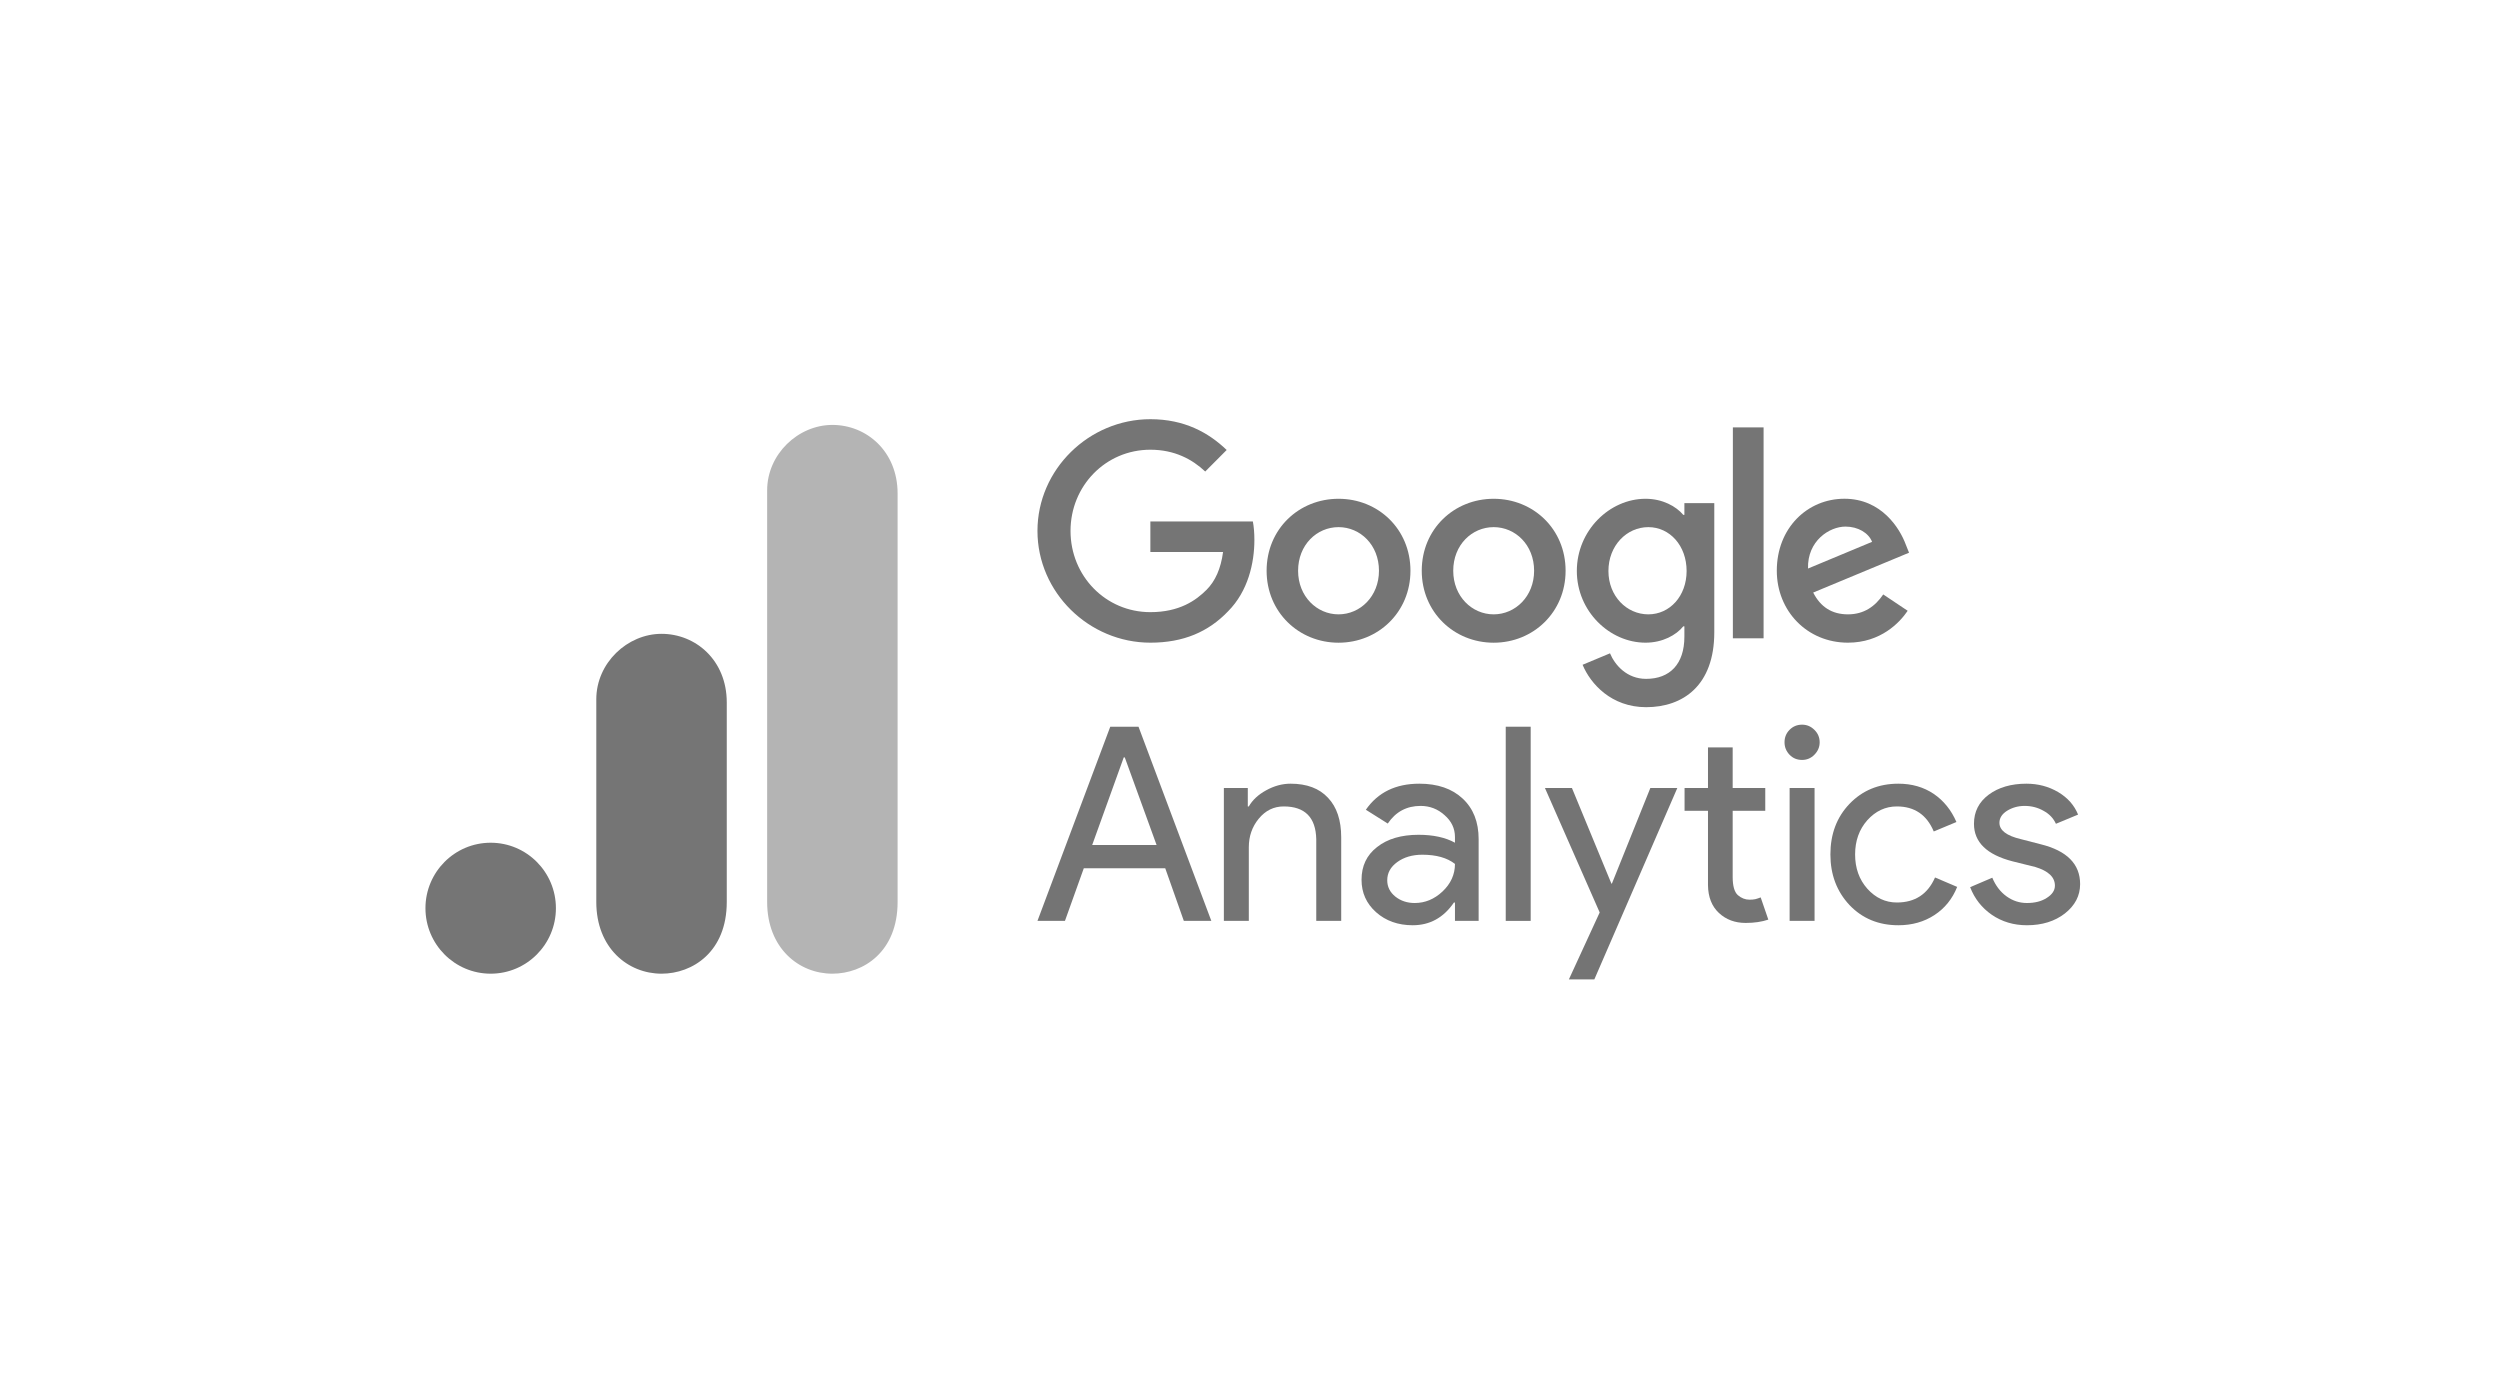 <svg width="143" height="80" viewBox="0 0 143 80" fill="none" xmlns="http://www.w3.org/2000/svg">
<path d="M43.881 28.051V51.593C43.881 54.229 45.691 55.695 47.612 55.695C49.389 55.695 51.343 54.446 51.343 51.593V28.229C51.343 25.816 49.567 24.305 47.612 24.305C45.658 24.305 43.881 25.972 43.881 28.051Z" fill="#B4B4B4"/>
<path d="M34.108 40V51.593C34.108 54.229 35.919 55.695 37.84 55.695C39.616 55.695 41.571 54.446 41.571 51.593V40.178C41.571 37.765 39.794 36.255 37.84 36.255C35.885 36.255 34.108 37.921 34.108 40Z" fill="#757575"/>
<path d="M31.798 51.949C31.798 54.017 30.127 55.695 28.067 55.695C26.007 55.695 24.336 54.017 24.336 51.949C24.336 49.882 26.007 48.204 28.067 48.204C30.127 48.204 31.798 49.882 31.798 51.949Z" fill="#757575"/>
<path d="M80.678 32.647C80.678 35.017 78.831 36.763 76.564 36.763C74.297 36.763 72.45 35.017 72.45 32.647C72.45 30.26 74.297 28.53 76.564 28.53C78.831 28.53 80.678 30.26 80.678 32.647ZM78.877 32.647C78.877 31.166 77.806 30.152 76.564 30.152C75.322 30.152 74.251 31.166 74.251 32.647C74.251 34.113 75.322 35.141 76.564 35.141C77.806 35.141 78.877 34.111 78.877 32.647Z" fill="#757575"/>
<path d="M89.552 32.647C89.552 35.017 87.705 36.763 85.438 36.763C83.171 36.763 81.324 35.017 81.324 32.647C81.324 30.262 83.171 28.53 85.438 28.53C87.705 28.53 89.552 30.26 89.552 32.647ZM87.751 32.647C87.751 31.166 86.68 30.152 85.438 30.152C84.196 30.152 83.125 31.166 83.125 32.647C83.125 34.113 84.196 35.141 85.438 35.141C86.68 35.141 87.751 34.111 87.751 32.647Z" fill="#757575"/>
<path d="M98.057 28.779V36.169C98.057 39.209 96.271 40.451 94.159 40.451C92.172 40.451 90.976 39.116 90.524 38.025L92.092 37.37C92.371 38.04 93.056 38.831 94.157 38.831C95.509 38.831 96.347 37.993 96.347 36.418V35.826H96.284C95.881 36.325 95.104 36.761 94.124 36.761C92.074 36.761 90.195 34.968 90.195 32.661C90.195 30.338 92.074 28.53 94.124 28.53C95.102 28.53 95.879 28.966 96.284 29.451H96.347V28.781H98.057V28.779ZM96.474 32.661C96.474 31.212 95.511 30.152 94.285 30.152C93.043 30.152 92.002 31.212 92.002 32.661C92.002 34.096 93.043 35.141 94.285 35.141C95.511 35.141 96.474 34.096 96.474 32.661Z" fill="#757575"/>
<path d="M100.877 24.447V36.511H99.12V24.447H100.877Z" fill="#757575"/>
<path d="M107.721 34.002L109.119 34.937C108.668 35.607 107.581 36.761 105.702 36.761C103.373 36.761 101.633 34.953 101.633 32.645C101.633 30.197 103.387 28.528 105.501 28.528C107.629 28.528 108.67 30.228 109.01 31.147L109.197 31.615L103.715 33.894C104.134 34.72 104.787 35.141 105.702 35.141C106.619 35.141 107.255 34.688 107.721 34.002ZM103.419 32.52L107.083 30.993C106.882 30.479 106.275 30.121 105.562 30.121C104.647 30.121 103.373 30.932 103.419 32.52Z" fill="#757575"/>
<path d="M65.801 31.576V29.829H71.664C71.721 30.134 71.751 30.494 71.751 30.884C71.751 32.194 71.394 33.814 70.244 34.968C69.125 36.138 67.696 36.761 65.803 36.761C62.294 36.761 59.343 33.892 59.343 30.369C59.343 26.847 62.294 23.978 65.803 23.978C67.744 23.978 69.127 24.742 70.166 25.739L68.939 26.971C68.194 26.27 67.184 25.724 65.801 25.724C63.238 25.724 61.234 27.797 61.234 30.369C61.234 32.942 63.238 35.015 65.801 35.015C67.463 35.015 68.41 34.345 69.016 33.736C69.508 33.242 69.832 32.537 69.959 31.574L65.801 31.576Z" fill="#757575"/>
<path d="M64.279 43.322L62.473 48.335H66.157L64.337 43.322H64.279ZM60.915 52.675H59.343L63.507 41.568H65.123L69.288 52.675H67.715L66.652 49.665H61.993L60.915 52.675Z" fill="#747474"/>
<path d="M70.005 45.075H71.374V46.128H71.432C71.643 45.759 71.974 45.452 72.422 45.207C72.877 44.955 73.343 44.827 73.82 44.827C74.752 44.827 75.465 45.097 75.96 45.631C76.462 46.157 76.717 46.913 76.717 47.896V52.675H75.29V47.998C75.261 46.752 74.639 46.128 73.427 46.128C72.862 46.128 72.385 46.361 72 46.829C71.621 47.289 71.432 47.834 71.432 48.466V52.675H70.005V45.075Z" fill="#747474"/>
<path d="M79.35 50.352C79.35 50.724 79.503 51.035 79.816 51.287C80.126 51.532 80.493 51.652 80.923 51.652C81.513 51.652 82.044 51.433 82.51 50.995C82.983 50.549 83.224 50.023 83.224 49.416C82.776 49.065 82.153 48.89 81.36 48.89C80.785 48.89 80.304 49.032 79.918 49.314C79.54 49.588 79.35 49.935 79.35 50.352ZM81.185 44.827C82.234 44.827 83.056 45.112 83.66 45.675C84.272 46.241 84.578 47.016 84.578 47.998V52.675H83.224V51.623H83.165C82.572 52.493 81.786 52.924 80.806 52.924C79.969 52.924 79.27 52.675 78.71 52.178C78.156 51.681 77.88 51.064 77.88 50.322C77.88 49.533 78.175 48.912 78.768 48.452C79.358 47.984 80.151 47.75 81.141 47.75C81.986 47.75 82.678 47.903 83.224 48.203V47.882C83.224 47.385 83.023 46.968 82.627 46.624C82.237 46.274 81.782 46.098 81.258 46.098C80.461 46.098 79.835 46.434 79.38 47.107L78.127 46.318C78.815 45.324 79.835 44.827 81.185 44.827Z" fill="#747474"/>
<path d="M87.555 41.568V52.675H86.128V41.568H87.555Z" fill="#747474"/>
<path d="M95.942 45.075L91.196 56.022H89.74L91.502 52.193L88.371 45.075H89.915L92.171 50.541H92.201L94.399 45.075H95.942Z" fill="#747474"/>
<path d="M99.852 52.792C99.24 52.792 98.731 52.602 98.323 52.222C97.915 51.842 97.704 51.312 97.697 50.629V46.376H96.357V45.075H97.697V42.752H99.109V45.075H100.973V46.376H99.109V50.161C99.109 50.669 99.204 51.017 99.401 51.199C99.604 51.375 99.826 51.462 100.07 51.462C100.187 51.462 100.296 51.455 100.405 51.433C100.511 51.404 100.613 51.371 100.711 51.331L101.148 52.602C100.777 52.727 100.347 52.792 99.852 52.792Z" fill="#747474"/>
<path d="M104.085 42.459C104.085 42.733 103.983 42.971 103.779 43.175C103.582 43.373 103.349 43.468 103.08 43.468C102.796 43.468 102.559 43.373 102.366 43.175C102.17 42.971 102.075 42.733 102.075 42.459C102.075 42.178 102.17 41.94 102.366 41.743C102.559 41.549 102.796 41.451 103.08 41.451C103.349 41.451 103.582 41.549 103.779 41.743C103.983 41.94 104.085 42.178 104.085 42.459ZM103.793 45.075V52.675H102.366V45.075H103.793Z" fill="#747474"/>
<path d="M108.587 52.924C107.458 52.924 106.527 52.54 105.791 51.769C105.063 50.991 104.699 50.026 104.699 48.875C104.699 47.706 105.063 46.742 105.791 45.981C106.527 45.214 107.458 44.827 108.587 44.827C109.362 44.827 110.036 45.024 110.611 45.411C111.182 45.802 111.615 46.34 111.907 47.019L110.611 47.56C110.21 46.606 109.508 46.128 108.5 46.128C107.848 46.128 107.284 46.391 106.81 46.917C106.345 47.443 106.112 48.097 106.112 48.875C106.112 49.657 106.345 50.308 106.81 50.834C107.284 51.36 107.848 51.623 108.5 51.623C109.537 51.623 110.265 51.148 110.684 50.191L111.95 50.731C111.677 51.415 111.244 51.952 110.654 52.339C110.061 52.727 109.373 52.924 108.587 52.924Z" fill="#747474"/>
<path d="M118.983 50.571C118.983 51.236 118.691 51.795 118.109 52.252C117.534 52.697 116.813 52.924 115.939 52.924C115.182 52.924 114.512 52.723 113.93 52.325C113.355 51.926 112.944 51.4 112.692 50.746L113.959 50.205C114.152 50.666 114.425 51.02 114.775 51.272C115.131 51.528 115.521 51.652 115.939 51.652C116.394 51.652 116.773 51.557 117.075 51.36C117.384 51.166 117.541 50.932 117.541 50.658C117.541 50.172 117.166 49.818 116.42 49.592L115.124 49.27C113.646 48.89 112.911 48.174 112.911 47.121C112.911 46.431 113.191 45.876 113.755 45.455C114.316 45.039 115.037 44.827 115.91 44.827C116.58 44.827 117.184 44.988 117.73 45.309C118.273 45.631 118.651 46.062 118.866 46.595L117.599 47.121C117.454 46.8 117.213 46.551 116.886 46.376C116.565 46.193 116.205 46.098 115.808 46.098C115.437 46.098 115.102 46.193 114.804 46.376C114.512 46.562 114.367 46.793 114.367 47.063C114.367 47.494 114.775 47.805 115.59 47.998L116.726 48.291C118.229 48.663 118.983 49.423 118.983 50.571Z" fill="#747474"/>
</svg>

